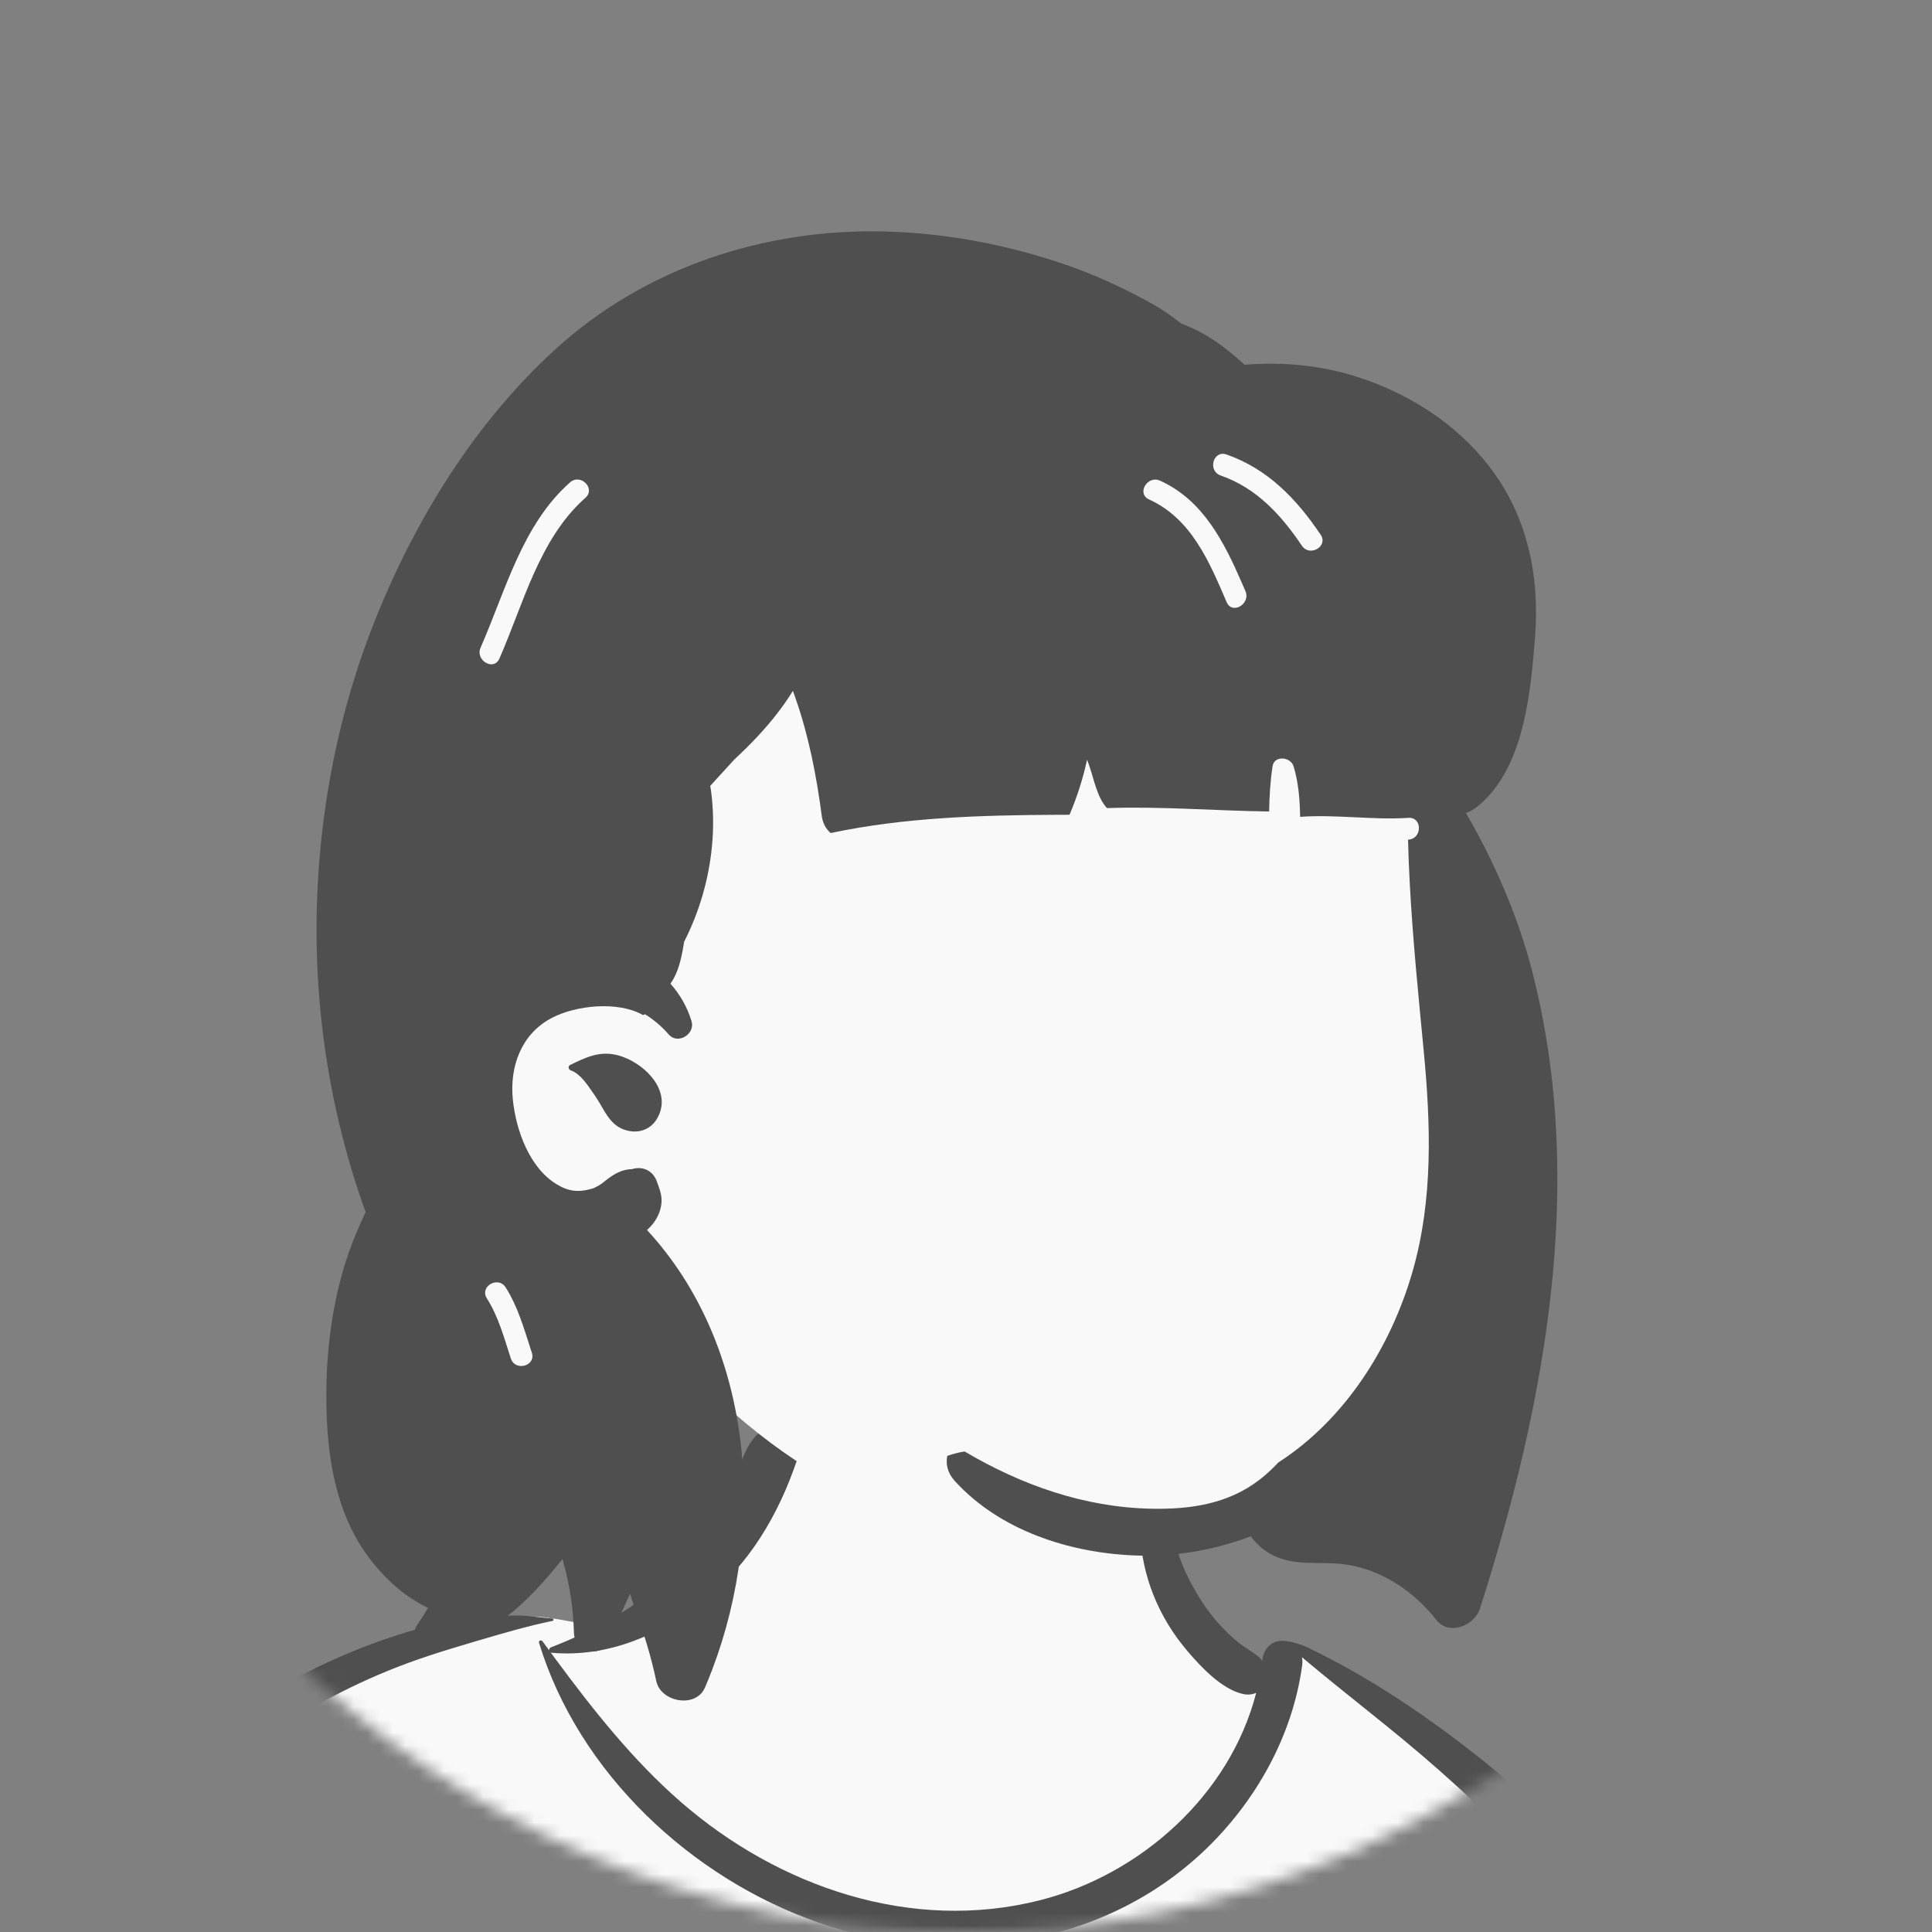 <svg width="150" height="150" viewBox="0 0 150 150" fill="none" xmlns="http://www.w3.org/2000/svg">
<rect x="0" y="0" width="150" height="150" fill="#808080" stroke="none"/>
<g clip-path="url(#clip0_133_1518)">
<mask id="mask0_133_1518" style="mask-type:alpha" maskUnits="userSpaceOnUse" x="0" y="0" width="150" height="150">
<path d="M75 150C116.421 150 150 116.421 150 75C150 33.579 116.421 0 75 0C33.579 0 0 33.579 0 75C0 116.421 33.579 150 75 150Z" fill="white"/>
</mask>
<g mask="url(#mask0_133_1518)">
<mask id="mask1_133_1518" style="mask-type:luminance" maskUnits="userSpaceOnUse" x="0" y="0" width="150" height="150">
<path d="M150 0H0V150H150V0Z" fill="white"/>
</mask>
<g mask="url(#mask1_133_1518)">
<path fill-rule="evenodd" clip-rule="evenodd" d="M139.581 228.881C138.729 224.07 137.948 219.246 137.239 214.412C136.902 212.117 136.574 209.819 136.278 207.518C136.071 205.906 135.756 204.062 136.853 202.868C138.396 201.188 139.797 199.749 139.986 197.342C140.164 195.077 139.398 192.608 138.92 190.409C137.916 185.798 136.666 181.244 135.285 176.734C133.882 172.151 132.343 167.611 130.783 163.08C129.324 158.844 127.921 154.57 126.021 150.505C122.414 142.792 116.313 137.08 108.772 133.266C106.897 132.317 103.072 128.931 101.112 128.173C99.311 127.476 99.317 129.511 97.544 128.744C96.127 128.131 94.808 127.314 94.014 125.945C93.153 124.459 90.992 122.38 90.663 120.65C89.966 116.983 90.721 113.861 88.105 111.101C85.782 108.65 82.66 106.971 79.43 106.07C72.324 104.087 62.847 105.473 58.559 112.079C56.511 115.234 55.796 119.047 53.033 121.621C50.62 123.869 51.16 125.406 48.035 126.565C47.858 126.631 43.06 125.601 42.883 125.667C39.464 124.935 36.197 126.984 33.06 128.173C28.384 129.945 23.933 132.251 19.75 134.993C11.316 140.521 4.093 147.699 -1.862 155.822C-7.866 164.011 -12.525 173.191 -15.842 182.785C-16.647 185.115 -17.371 187.474 -18.009 189.856C-18.366 191.188 -18.748 192.571 -18.313 193.936C-17.957 195.052 -17.166 195.883 -16.236 196.553C-14.977 197.461 -12.45 198.052 -12.499 199.878C-12.537 201.267 -13.008 202.728 -13.237 204.1C-13.511 205.735 -13.736 207.379 -13.961 209.02C-14.983 216.491 -15.779 224.004 -16.131 231.539C-16.477 238.958 -16.765 246.528 -16.25 253.945C-16.216 254.434 -16.071 254.883 -15.836 255.262C-16.055 255.346 -16.072 255.756 -15.799 255.814C-15.607 255.854 -15.416 255.895 -15.225 255.935C-14.827 256.236 -14.332 256.421 -13.761 256.439C-13.374 256.451 -12.988 256.469 -12.601 256.488C-8.523 257.341 -4.446 258.147 -0.315 258.757C4.706 259.498 9.742 260.102 14.794 260.594C25.175 261.603 35.474 261.268 45.868 260.724C56.246 260.181 66.618 260.054 77.007 260.324C87.406 260.595 97.8 261.047 108.201 261.232C119.82 261.439 131.422 261.122 143.008 260.198C144.597 260.071 145.579 258.807 145.266 257.228C143.389 247.772 141.262 238.379 139.581 228.881Z" fill="#F9F9F9"/>
<path fill-rule="evenodd" clip-rule="evenodd" d="M39.641 125.434C40.716 125.388 41.812 125.562 42.883 125.667C42.977 125.676 43.012 125.82 42.907 125.842C40.989 126.243 39.091 126.792 37.207 127.349L36.4 127.588C34.276 128.216 32.213 128.865 30.156 129.704C26.057 131.375 22.163 133.631 18.58 136.223C4.782 146.203 -5.205 161.313 -11.507 176.958C-13.219 181.206 -14.669 185.56 -15.843 189.988C-16.129 191.065 -16.398 192.147 -16.652 193.232C-16.727 193.55 -17.053 194.364 -16.874 194.69C-16.716 194.977 -16.102 195.155 -15.817 195.305L-14.853 195.805C-12.973 196.774 -9.842 198.367 -9.528 198.522L-9.039 198.763C-1.03 202.691 7.528 206.022 16.541 206.252L16.612 205.482C17.014 201.226 17.541 196.946 18.692 192.82C18.754 192.599 19.036 192.673 19.062 192.87C19.703 197.755 19.498 202.677 19.274 207.585C18.878 216.276 18.352 224.962 17.885 233.65C17.651 237.996 17.348 242.339 17.075 246.682C16.801 251.035 16.713 255.492 16.088 259.808C15.949 260.77 14.822 261.293 13.969 261.192C13.025 261.08 12.299 260.248 12.295 259.295C12.283 256.78 12.599 254.236 12.775 251.727C12.941 249.344 13.12 246.962 13.304 244.58C13.974 235.887 14.745 227.204 15.458 218.515C15.71 215.433 15.983 212.354 16.264 209.275C6.716 208.967 -2.203 205.429 -10.713 201.296C-10.836 204.093 -11.133 206.886 -11.421 209.672C-12.225 217.447 -12.934 225.219 -13.465 233.017C-13.732 236.956 -13.928 240.9 -14.097 244.844C-14.181 246.783 -14.249 248.722 -14.301 250.661C-14.319 251.308 -14.334 251.954 -14.348 252.601L-14.377 254.082C-14.401 255.021 -14.496 255.89 -15.286 256.573C-16.087 257.267 -17.17 257.304 -17.964 256.573C-19.026 255.595 -18.838 254.261 -18.807 252.947C-18.781 251.839 -18.749 250.73 -18.713 249.622C-18.639 247.406 -18.546 245.19 -18.432 242.975C-18.033 235.232 -17.237 227.52 -16.197 219.839L-15.791 216.874C-15.032 211.362 -14.199 205.725 -12.504 200.415C-13.164 200.086 -13.822 199.756 -14.478 199.423C-15.641 198.834 -16.844 198.281 -17.975 197.631C-18.872 197.115 -19.645 196.407 -19.895 195.363C-20.174 194.2 -19.748 192.927 -19.465 191.792L-19.44 191.692C-19.163 190.549 -18.864 189.412 -18.549 188.279C-17.271 183.684 -15.69 179.179 -13.841 174.784C-10.137 165.985 -5.357 157.626 0.482 150.068C5.739 143.265 11.948 137.095 19.225 132.467C22.783 130.205 26.574 128.348 30.584 127.034C32.458 126.421 34.497 125.887 36.459 125.667C37.518 125.548 38.578 125.481 39.641 125.434ZM58.679 111.492C59.956 110.12 62.493 111.539 61.88 113.356C60.438 117.629 58.142 121.527 54.558 124.335C51.189 126.975 47.172 128.689 42.845 128.323C42.812 128.32 42.783 128.312 42.757 128.3L43.13 128.806C46.057 132.767 49.145 136.673 52.867 139.91C60.45 146.507 70.775 150.065 80.744 147.534C88.588 145.543 95.499 139.337 97.531 131.43C97.24 131.56 96.894 131.605 96.513 131.522C94.887 131.169 93.277 129.458 92.229 128.231C91.094 126.904 90.208 125.471 89.559 123.852C88.37 120.887 87.989 117.07 89.612 114.199C89.812 113.845 90.274 114.043 90.313 114.389L90.375 114.928C90.688 117.619 91.078 120.223 92.346 122.676C92.967 123.877 93.711 125.048 94.617 126.054C95.101 126.592 95.627 127.106 96.194 127.557C96.747 127.996 97.416 128.314 97.911 128.818L98.002 128.915L98.005 128.897C98.13 127.832 98.877 127.363 99.607 127.392C100.315 127.42 101.145 127.732 101.467 127.881L101.497 127.895C106.431 130.264 110.975 133.353 115.251 136.779C124.094 143.864 130.719 153.126 133.929 164.034C135.505 169.387 136.409 174.903 137.363 180.393L137.951 183.757C138.842 188.826 139.837 193.994 141.848 198.709C142.368 199.929 141.967 201.072 140.691 201.552C139.099 202.151 137.5 202.731 135.899 203.304C136.686 206.677 137.165 210.168 137.754 213.559C139.006 220.765 140.54 227.926 141.855 235.124C142.528 238.804 143.134 242.496 143.806 246.176C144.13 247.949 144.467 249.719 144.796 251.49C144.973 252.445 145.133 253.404 145.302 254.36L145.331 254.519C145.428 255.024 145.549 255.546 145.41 256.051C145.252 256.627 144.803 257.033 144.402 257.446C144.071 257.786 143.594 257.789 143.19 257.603L143.057 257.541C142.334 257.203 141.768 256.866 141.512 256.051C141.349 255.534 141.291 254.953 141.185 254.421C140.981 253.401 140.788 252.38 140.606 251.356C140.242 249.307 139.886 247.257 139.539 245.205L139.215 243.284C138.101 236.663 137.044 230.001 136.509 223.31C136.272 220.341 136.021 217.375 135.767 214.409L135.577 212.184C135.336 209.367 135.041 206.48 135 203.626L134.043 203.966L129.371 205.618C128.213 206.027 126.738 206.866 125.492 206.713C124.882 206.639 124.417 206.446 124.057 206.097C124.488 212.17 125.07 218.232 125.846 224.264C126.552 229.751 127.335 235.232 128.259 240.688C128.717 243.389 129.187 246.088 129.699 248.78C129.954 250.126 130.218 251.47 130.489 252.813C130.625 253.483 130.786 254.154 130.892 254.829C131.012 255.603 130.799 256.078 130.367 256.715C130.013 257.238 129.303 257.506 128.728 257.145C127.966 256.667 127.569 256.253 127.344 255.382C127.141 254.591 127.017 253.765 126.859 252.963C126.568 251.484 126.287 250.004 126.016 248.521C125.448 245.42 124.925 242.311 124.457 239.194C122.811 228.21 121.766 217.134 121.238 206.041C120.977 200.567 120.897 195.089 120.943 189.61C120.967 186.802 121.059 183.985 121.257 181.184C121.458 178.348 121.877 175.569 122.25 172.761C122.263 172.662 122.403 172.656 122.409 172.761C122.585 175.909 122.863 179.054 122.998 182.211C123.128 185.224 123.185 188.241 123.288 191.254C123.423 195.215 123.611 199.179 123.86 203.139C124.31 202.647 124.989 202.363 125.668 202.474C126.651 202.267 127.71 201.751 128.648 201.437L132.183 200.256C134.042 199.635 135.9 199.018 137.766 198.42C136.098 192.808 134.956 187.112 133.98 181.334L133.545 178.735C132.684 173.619 131.756 168.501 130.196 163.548C128.557 158.34 126.103 153.498 122.848 149.113C119.639 144.791 115.736 140.986 111.717 137.427C108.276 134.38 104.595 131.629 101.085 128.666C101.122 128.862 101.13 129.079 101.098 129.316C100.351 134.779 97.502 139.867 93.532 143.652C85.556 151.254 73.749 152.831 63.54 149.266C53.664 145.818 44.933 137.651 41.849 127.545C41.796 127.372 42.027 127.303 42.12 127.43C42.291 127.665 42.463 127.899 42.636 128.134C42.624 128.041 42.672 127.939 42.787 127.895C46.386 126.505 49.921 124.533 52.619 121.744C53.934 120.384 55.081 118.844 55.987 117.183C56.421 116.387 56.811 115.563 57.122 114.711L57.201 114.491C57.578 113.424 57.893 112.337 58.679 111.492Z" fill="#4F4F4F"/>
<path fill-rule="evenodd" clip-rule="evenodd" d="M79.206 23.238C91.202 23.238 106.227 36.927 110.624 42.752C114.321 47.65 113.798 72.881 113.798 87.849C113.798 90.979 112.383 96.903 111.87 99.898C109.988 110.87 101.791 120.072 85.565 120.072C72.354 120.072 62.188 115.886 52.356 105.179C50.113 102.736 39.159 111.481 36.919 108.332C31.068 108.332 26.175 53.639 37.663 37.234C49.152 20.83 67.21 23.238 79.206 23.238Z" fill="#F9F9F9"/>
<path fill-rule="evenodd" clip-rule="evenodd" d="M43.151 27.09C50.083 20.782 59.317 17.747 68.634 17.971C73.46 18.087 78.268 19.006 82.825 20.581C85.105 21.371 87.312 22.402 89.423 23.569C90.183 23.989 90.885 24.48 91.56 25.002L91.728 25.133H91.73C93.54 25.784 95.157 26.953 96.623 28.32C99.562 28.086 102.524 28.35 105.365 29.257C109.32 30.52 112.982 32.835 115.553 36.121C118.548 39.947 119.543 44.588 119.188 49.379L119.122 50.193C118.771 54.425 118.142 59.869 114.67 62.65C114.406 62.861 114.114 63.022 113.812 63.119C116.049 66.953 117.885 71.21 118.984 75.508C123.177 91.928 119.953 109.052 114.91 124.878C114.496 126.182 112.525 127.048 111.522 125.774C109.73 123.496 107.127 121.758 104.199 121.433C102.393 121.232 100.595 121.596 98.888 120.776C98.218 120.452 97.572 119.924 97.107 119.281C94.225 120.374 91.121 120.89 88.043 120.763C82.992 120.556 77.592 118.806 74.117 114.968C73.559 114.352 73.418 113.66 73.546 113.036C73.982 112.881 74.429 112.765 74.89 112.692C79.297 115.291 84.155 117.027 89.376 117.136C92.393 117.199 95.335 116.777 97.781 114.893C98.311 114.485 98.797 114.033 99.247 113.548C104.362 110.257 107.967 104.667 109.682 98.679C111.279 93.095 111.082 87.281 110.533 81.553L110.243 78.531C109.821 74.095 109.429 69.645 109.319 65.19L109.352 65.189C110.432 65.119 110.44 63.428 109.352 63.498C106.538 63.68 103.746 63.218 100.941 63.419C100.917 62.093 100.822 60.772 100.432 59.493C100.209 58.762 98.937 58.617 98.802 59.493C98.621 60.663 98.556 61.828 98.536 63.004C94.338 62.948 90.144 62.595 85.945 62.74C85.171 61.914 84.924 60.448 84.562 59.429C84.509 59.279 84.456 59.131 84.401 58.981C84.083 60.438 83.631 61.862 83.038 63.257L82.008 63.261C76.165 63.288 70.204 63.463 64.499 64.676C64.102 64.372 63.866 63.84 63.803 63.358C63.389 60.218 62.798 57.162 61.751 54.17L61.602 53.748C61.589 53.713 61.576 53.675 61.563 53.636C60.791 54.882 59.871 56.043 58.867 57.124C58.276 57.761 57.656 58.37 57.019 58.962C56.401 59.649 55.762 60.326 55.142 61.015C55.166 61.14 55.188 61.267 55.205 61.397C55.394 62.827 55.414 64.277 55.275 65.712C55.024 68.307 54.292 70.807 53.115 73.12L53.078 73.352C52.9 74.436 52.645 75.556 52.052 76.372C52.793 77.202 53.363 78.194 53.694 79.296C53.989 80.277 52.632 81.127 51.929 80.324C51.37 79.686 50.749 79.159 50.067 78.737C50.024 78.796 49.946 78.825 49.859 78.776C47.959 77.721 44.733 78.04 42.836 79.034C40.476 80.268 39.555 82.802 39.817 85.37C40.069 87.824 41.142 90.692 43.223 91.95C44.178 92.526 44.922 92.575 45.936 92.298C46.26 92.21 46.662 91.94 46.834 91.806L47.004 91.669C47.669 91.144 48.288 90.784 49.073 90.77C49.876 90.52 50.682 90.867 50.989 91.709L51.008 91.763C51.152 92.192 51.414 92.731 51.357 93.387C51.298 94.088 50.976 94.727 50.497 95.24C50.414 95.329 50.326 95.418 50.235 95.5C58.495 104.447 59.556 118.387 55.32 129.563C55.136 130.054 54.94 130.538 54.735 131.018C54.027 132.662 51.302 132.153 50.955 130.523C50.852 130.035 50.738 129.549 50.613 129.067C50.384 128.176 50.121 127.294 49.826 126.425L49.713 126.099C49.462 125.381 49.227 124.656 48.974 123.937L48.948 123.855C48.939 123.823 48.928 123.785 48.917 123.743L48.488 124.679L47.184 127.505C46.574 128.824 44.636 128.107 44.564 126.836L44.562 126.793C44.556 126.558 44.548 126.326 44.533 126.095C44.44 124.368 44.142 122.69 43.669 121.048L43.498 121.26C40.956 124.405 37.972 127.352 33.879 128.078C32.852 128.259 31.69 127.186 32.395 126.148C32.687 125.719 32.968 125.279 33.234 124.833C33.004 124.726 32.786 124.614 32.586 124.5C31.033 123.627 29.74 122.384 28.671 120.974C26.404 117.986 25.593 114.224 25.394 110.542C25.183 106.651 25.525 102.549 26.588 98.795C27.048 97.172 27.672 95.614 28.392 94.103C28.341 93.968 28.293 93.833 28.244 93.697C27.467 91.529 26.829 89.312 26.298 87.069C25.229 82.542 24.655 77.871 24.585 73.22C24.458 64.886 25.895 56.419 28.922 48.648C32.049 40.634 36.752 32.913 43.151 27.09ZM39.257 99.951C38.683 99.047 37.247 99.862 37.78 100.772L37.8 100.805C38.71 102.24 39.137 103.872 39.661 105.472C39.997 106.501 41.63 106.061 41.29 105.021L41.177 104.674C40.656 103.052 40.18 101.403 39.257 99.951ZM44.258 82.688L44.64 82.503C45.843 81.929 46.897 81.538 48.319 82.039C50.222 82.709 52.261 84.842 50.974 86.911C50.501 87.674 49.66 87.978 48.794 87.799C47.334 87.496 46.957 86.18 46.216 85.1L46.088 84.917C45.637 84.264 45.065 83.361 44.313 83.104C44.142 83.045 44.07 82.779 44.258 82.688ZM45.331 38.757L45.454 38.647C46.272 37.924 45.072 36.732 44.258 37.451C40.536 40.741 39.243 45.892 37.312 50.282C36.879 51.269 38.334 52.131 38.772 51.136C40.614 46.947 41.836 41.936 45.331 38.757ZM90.065 37.318C89.093 36.879 88.242 38.295 89.177 38.761L89.212 38.778C92.499 40.264 93.898 43.629 95.237 46.752C95.664 47.75 97.119 46.89 96.697 45.901L96.455 45.34C95.058 42.121 93.427 38.84 90.065 37.318ZM95.218 35.284C94.187 34.927 93.746 36.559 94.768 36.916C97.555 37.886 99.467 39.978 101.079 42.371C101.683 43.267 103.147 42.422 102.537 41.517C100.665 38.74 98.442 36.409 95.218 35.284Z" fill="#4F4F4F"/>
</g>
</g>
</g>
<defs>
<clipPath id="clip0_133_1518">
<rect width="150" height="150" fill="white"/>
</clipPath>
</defs>
</svg>
